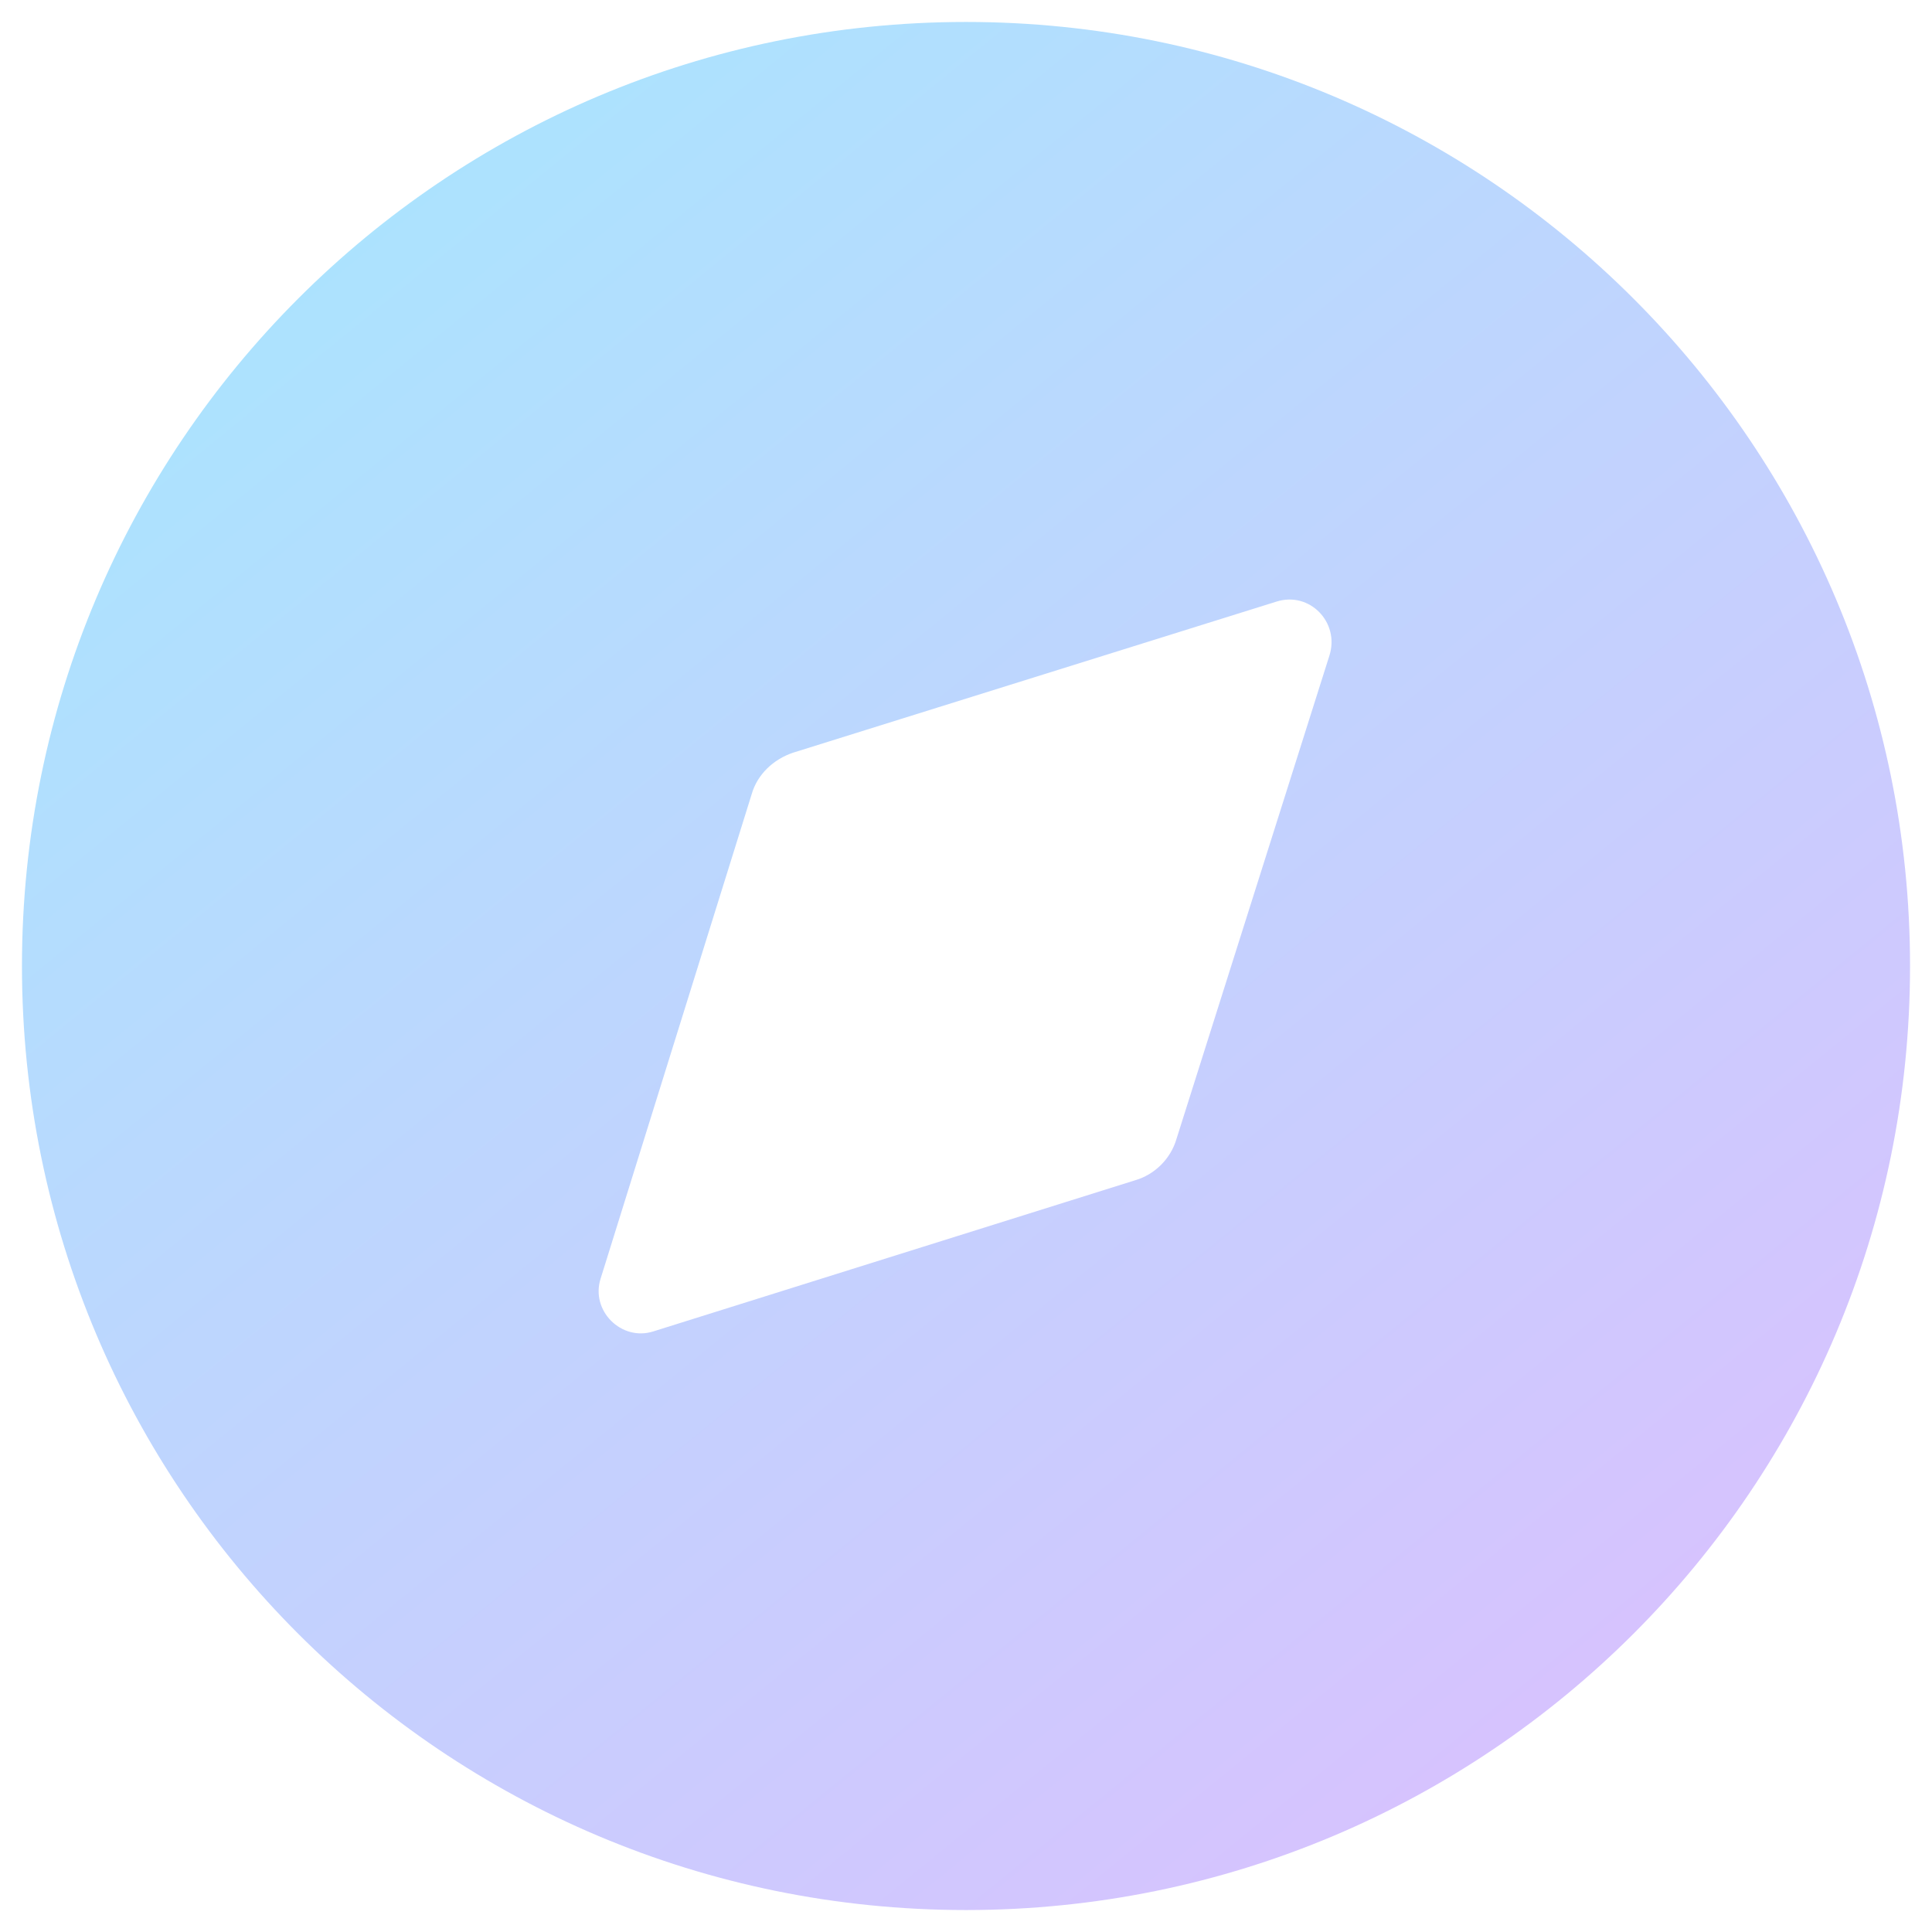 <svg width="30" height="30" viewBox="0 0 30 30" fill="none" xmlns="http://www.w3.org/2000/svg">
<g clip-path="url(#clip0_2001_287)">
<path fill-rule="evenodd" clip-rule="evenodd" d="M0.341 15C0.341 6.908 6.894 0.341 15 0.341C23.092 0.341 29.659 6.908 29.659 15C29.659 23.106 23.092 29.659 15 29.659C6.894 29.659 0.341 23.106 0.341 15ZM18.269 17.683L20.644 10.177C20.805 9.664 20.336 9.18 19.823 9.341L12.317 11.687C12.01 11.79 11.76 12.024 11.672 12.332L9.327 19.852C9.166 20.351 9.649 20.834 10.148 20.673L17.624 18.328C17.932 18.24 18.181 17.99 18.269 17.683Z" fill="url(#paint0_linear_2001_287)"/>
</g>
<defs>
<linearGradient id="paint0_linear_2001_287" x1="25.195" y1="29.073" x2="3.533" y2="2.516" gradientUnits="userSpaceOnUse">
<stop stop-color="#DAC0FE"/>
<stop offset="1" stop-color="#A9E5FE"/>
</linearGradient>
<clipPath id="clip0_2001_287">
<rect width="30" height="30" fill="white"/>
</clipPath>
</defs>
</svg>
